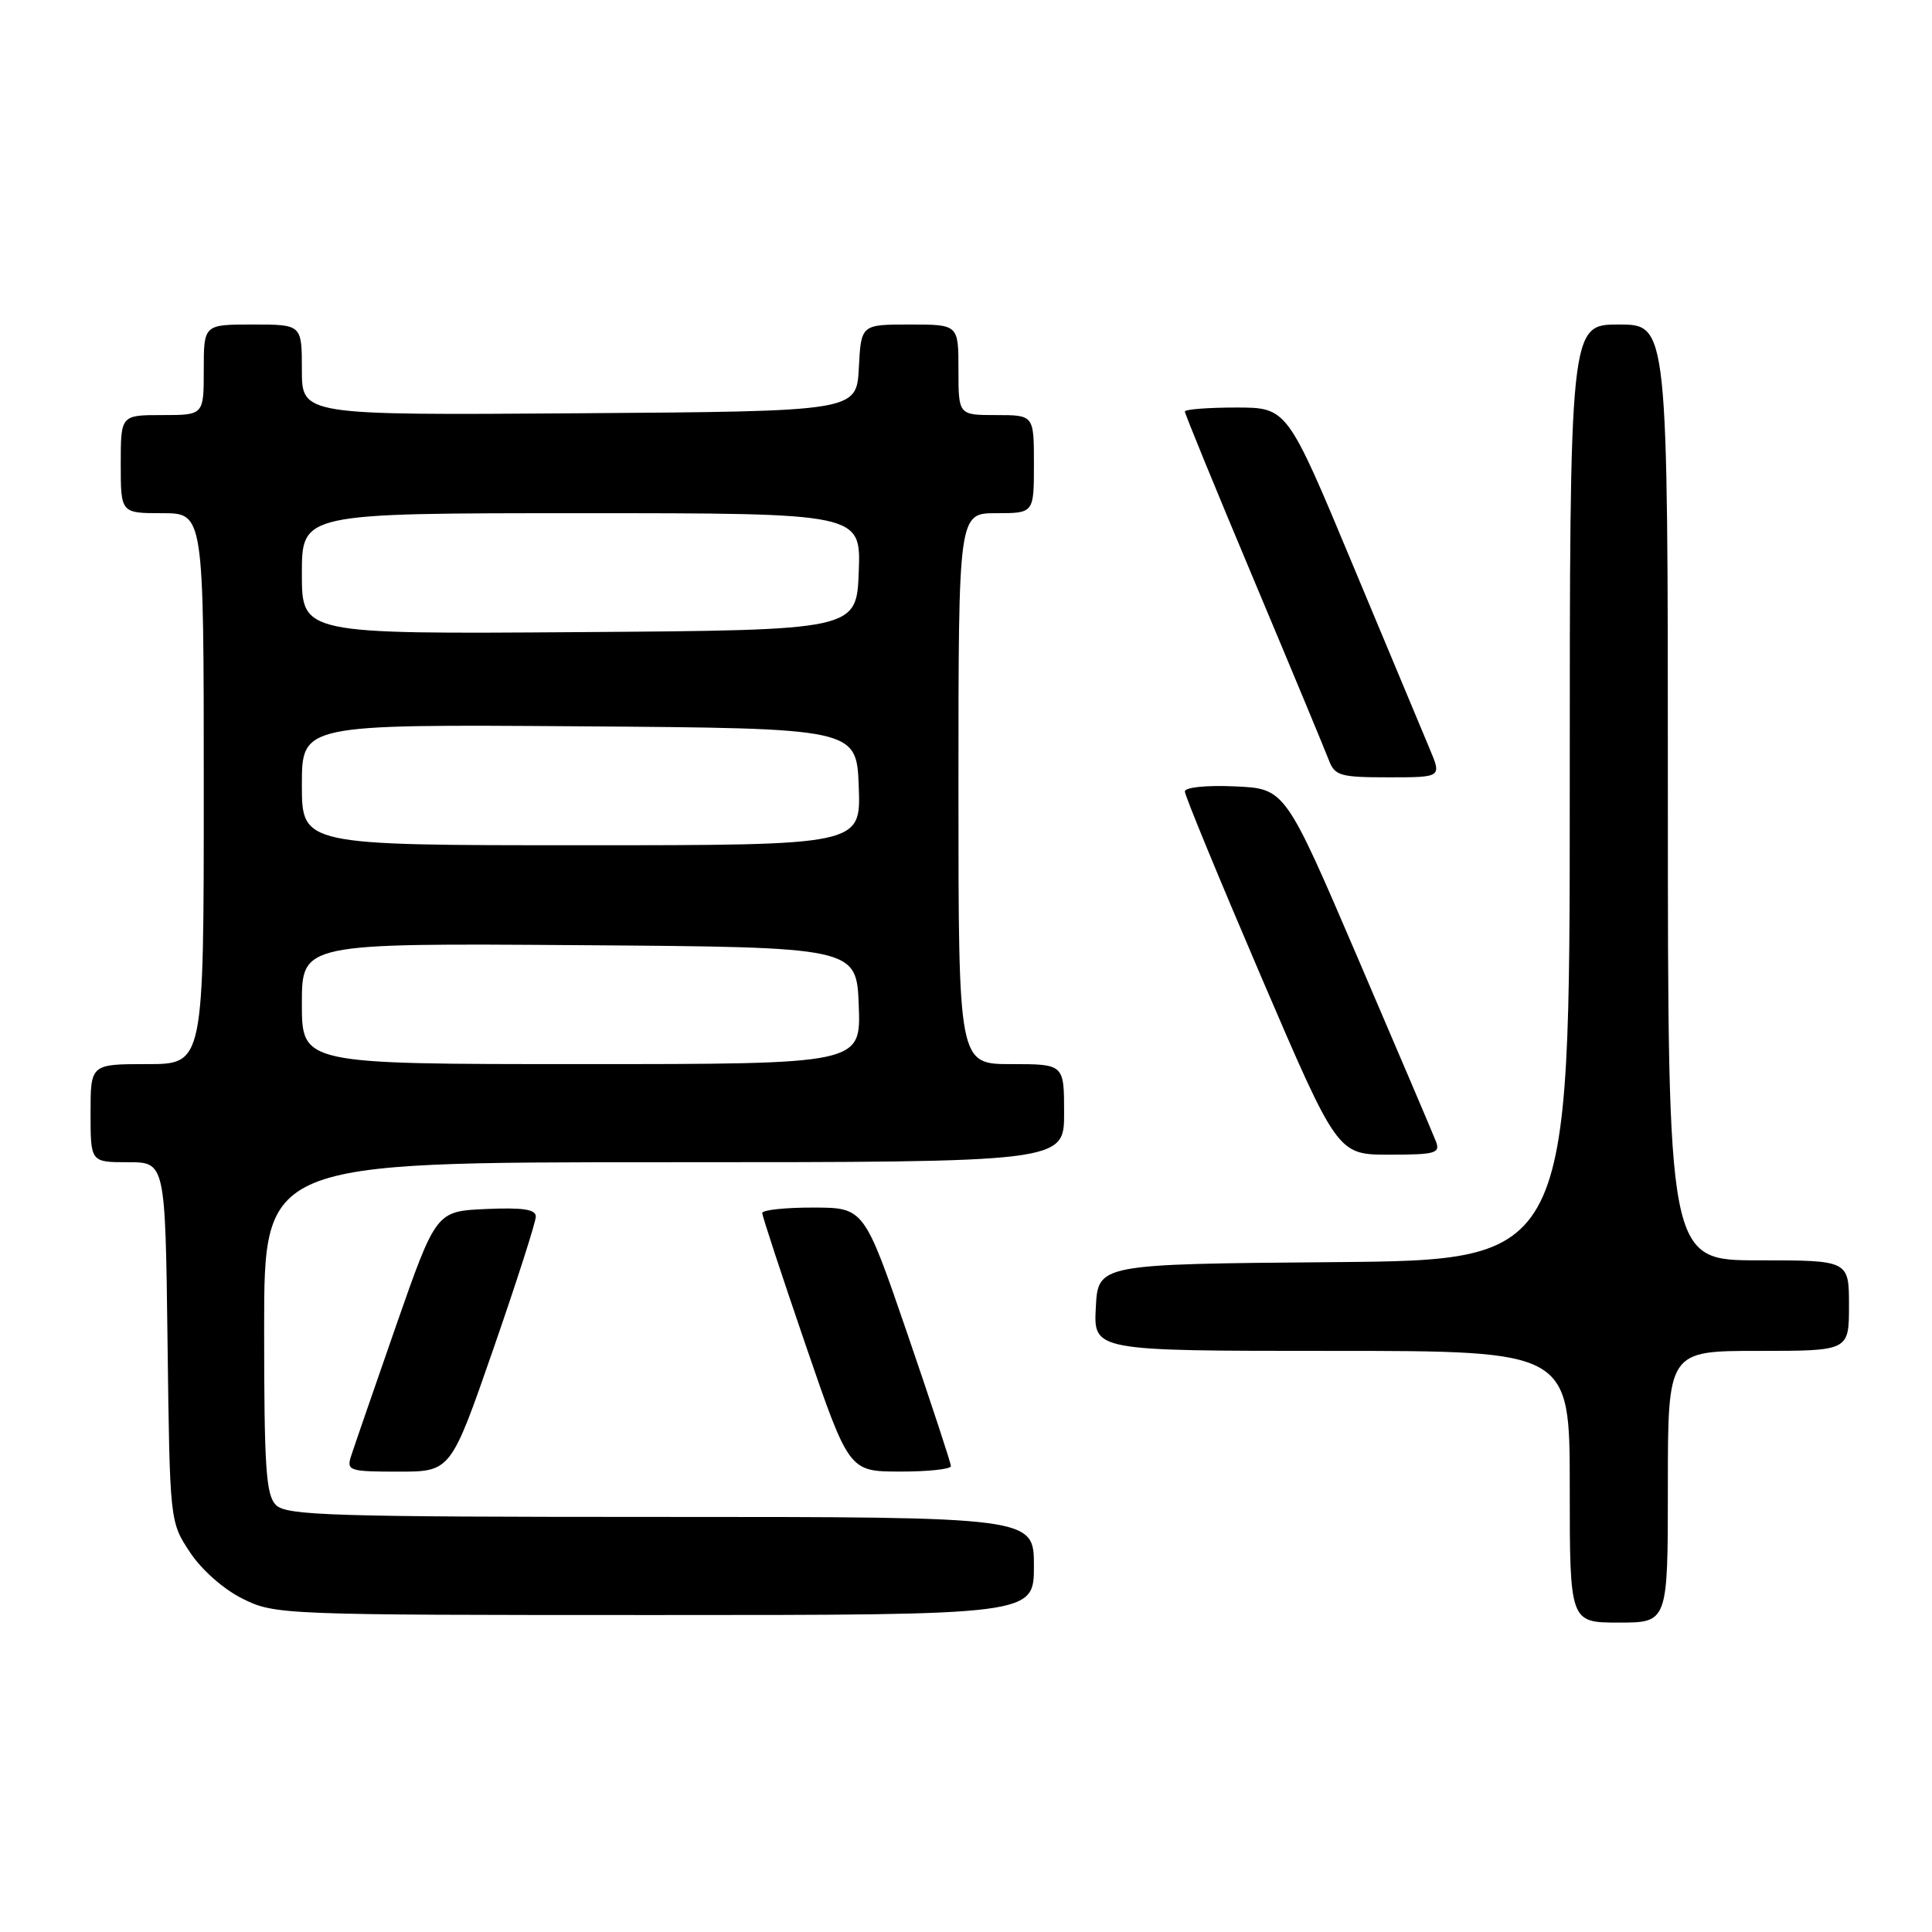 <?xml version="1.0" encoding="UTF-8" standalone="no"?>
<!DOCTYPE svg PUBLIC "-//W3C//DTD SVG 1.1//EN" "http://www.w3.org/Graphics/SVG/1.1/DTD/svg11.dtd" >
<svg xmlns="http://www.w3.org/2000/svg" xmlns:xlink="http://www.w3.org/1999/xlink" version="1.1" viewBox="0 0 256 256">
 <g >
 <path fill="currentColor"
d=" M 221.00 197.00 C 221.00 179.00 221.00 179.00 233.00 179.00 C 245.00 179.00 245.00 179.00 245.00 173.00 C 245.00 167.00 245.00 167.00 233.00 167.00 C 221.00 167.00 221.00 167.00 221.00 105.00 C 221.00 43.00 221.00 43.00 214.50 43.00 C 208.00 43.00 208.00 43.00 208.00 104.99 C 208.00 166.97 208.00 166.97 176.75 167.24 C 145.50 167.50 145.50 167.50 145.20 173.25 C 144.90 179.00 144.90 179.00 176.45 179.00 C 208.00 179.00 208.00 179.00 208.00 197.00 C 208.00 215.00 208.00 215.00 214.50 215.00 C 221.00 215.00 221.00 215.00 221.00 197.00 Z  M 137.00 207.50 C 137.00 201.00 137.00 201.00 87.57 201.00 C 43.97 201.00 37.96 200.81 36.57 199.43 C 35.24 198.10 35.00 194.53 35.00 175.93 C 35.00 154.00 35.00 154.00 88.00 154.00 C 141.00 154.00 141.00 154.00 141.00 147.50 C 141.00 141.00 141.00 141.00 134.00 141.00 C 127.00 141.00 127.00 141.00 127.00 104.50 C 127.00 68.00 127.00 68.00 132.00 68.00 C 137.00 68.00 137.00 68.00 137.00 61.50 C 137.00 55.00 137.00 55.00 132.00 55.00 C 127.00 55.00 127.00 55.00 127.00 49.00 C 127.00 43.00 127.00 43.00 120.55 43.00 C 114.10 43.00 114.10 43.00 113.80 48.75 C 113.50 54.50 113.50 54.50 76.75 54.76 C 40.00 55.02 40.00 55.02 40.00 49.01 C 40.00 43.00 40.00 43.00 33.50 43.00 C 27.00 43.00 27.00 43.00 27.00 49.00 C 27.00 55.00 27.00 55.00 21.50 55.00 C 16.00 55.00 16.00 55.00 16.00 61.50 C 16.00 68.00 16.00 68.00 21.50 68.00 C 27.00 68.00 27.00 68.00 27.00 104.50 C 27.00 141.00 27.00 141.00 19.50 141.00 C 12.00 141.00 12.00 141.00 12.00 147.50 C 12.00 154.00 12.00 154.00 16.95 154.00 C 21.90 154.00 21.90 154.00 22.20 177.83 C 22.50 201.65 22.50 201.65 25.17 205.68 C 26.73 208.04 29.64 210.60 32.17 211.85 C 36.42 213.96 37.39 214.00 86.75 214.00 C 137.00 214.00 137.00 214.00 137.00 207.50 Z  M 65.37 178.75 C 68.47 169.81 71.00 161.92 71.00 161.20 C 71.00 160.24 69.29 159.99 64.39 160.20 C 57.78 160.50 57.78 160.50 52.45 175.75 C 49.53 184.14 46.85 191.90 46.50 193.00 C 45.91 194.87 46.32 195.00 52.80 195.00 C 59.73 195.00 59.73 195.00 65.37 178.75 Z  M 126.00 194.27 C 126.00 193.87 123.41 186.00 120.25 176.78 C 114.50 160.02 114.50 160.02 107.75 160.01 C 104.04 160.00 101.00 160.33 101.00 160.73 C 101.00 161.13 103.59 169.00 106.75 178.22 C 112.50 194.98 112.50 194.98 119.25 194.99 C 122.96 195.00 126.00 194.67 126.00 194.27 Z  M 190.27 151.25 C 189.90 150.29 185.25 139.38 179.94 127.00 C 170.29 104.50 170.29 104.50 163.64 104.20 C 159.83 104.03 157.00 104.32 157.00 104.88 C 157.00 105.41 161.55 116.45 167.11 129.42 C 177.23 153.00 177.23 153.00 184.08 153.00 C 190.20 153.00 190.87 152.81 190.27 151.25 Z  M 189.45 99.25 C 188.59 97.19 183.98 86.16 179.21 74.75 C 170.55 54.00 170.55 54.00 163.78 54.00 C 160.05 54.00 157.00 54.24 157.00 54.53 C 157.00 54.83 161.10 64.84 166.12 76.78 C 171.14 88.73 175.62 99.51 176.09 100.75 C 176.87 102.79 177.61 103.00 183.99 103.00 C 191.03 103.00 191.03 103.00 189.45 99.25 Z  M 40.00 132.99 C 40.00 124.98 40.00 124.98 76.75 125.24 C 113.50 125.50 113.50 125.50 113.79 133.25 C 114.08 141.00 114.08 141.00 77.04 141.00 C 40.00 141.00 40.00 141.00 40.00 132.99 Z  M 40.00 103.99 C 40.00 95.98 40.00 95.98 76.75 96.24 C 113.50 96.50 113.50 96.50 113.79 104.25 C 114.08 112.00 114.08 112.00 77.04 112.00 C 40.00 112.00 40.00 112.00 40.00 103.99 Z  M 40.00 76.01 C 40.00 68.00 40.00 68.00 77.04 68.00 C 114.08 68.00 114.08 68.00 113.79 75.75 C 113.50 83.50 113.50 83.50 76.75 83.76 C 40.00 84.02 40.00 84.02 40.00 76.01 Z "/>
</g>
</svg>